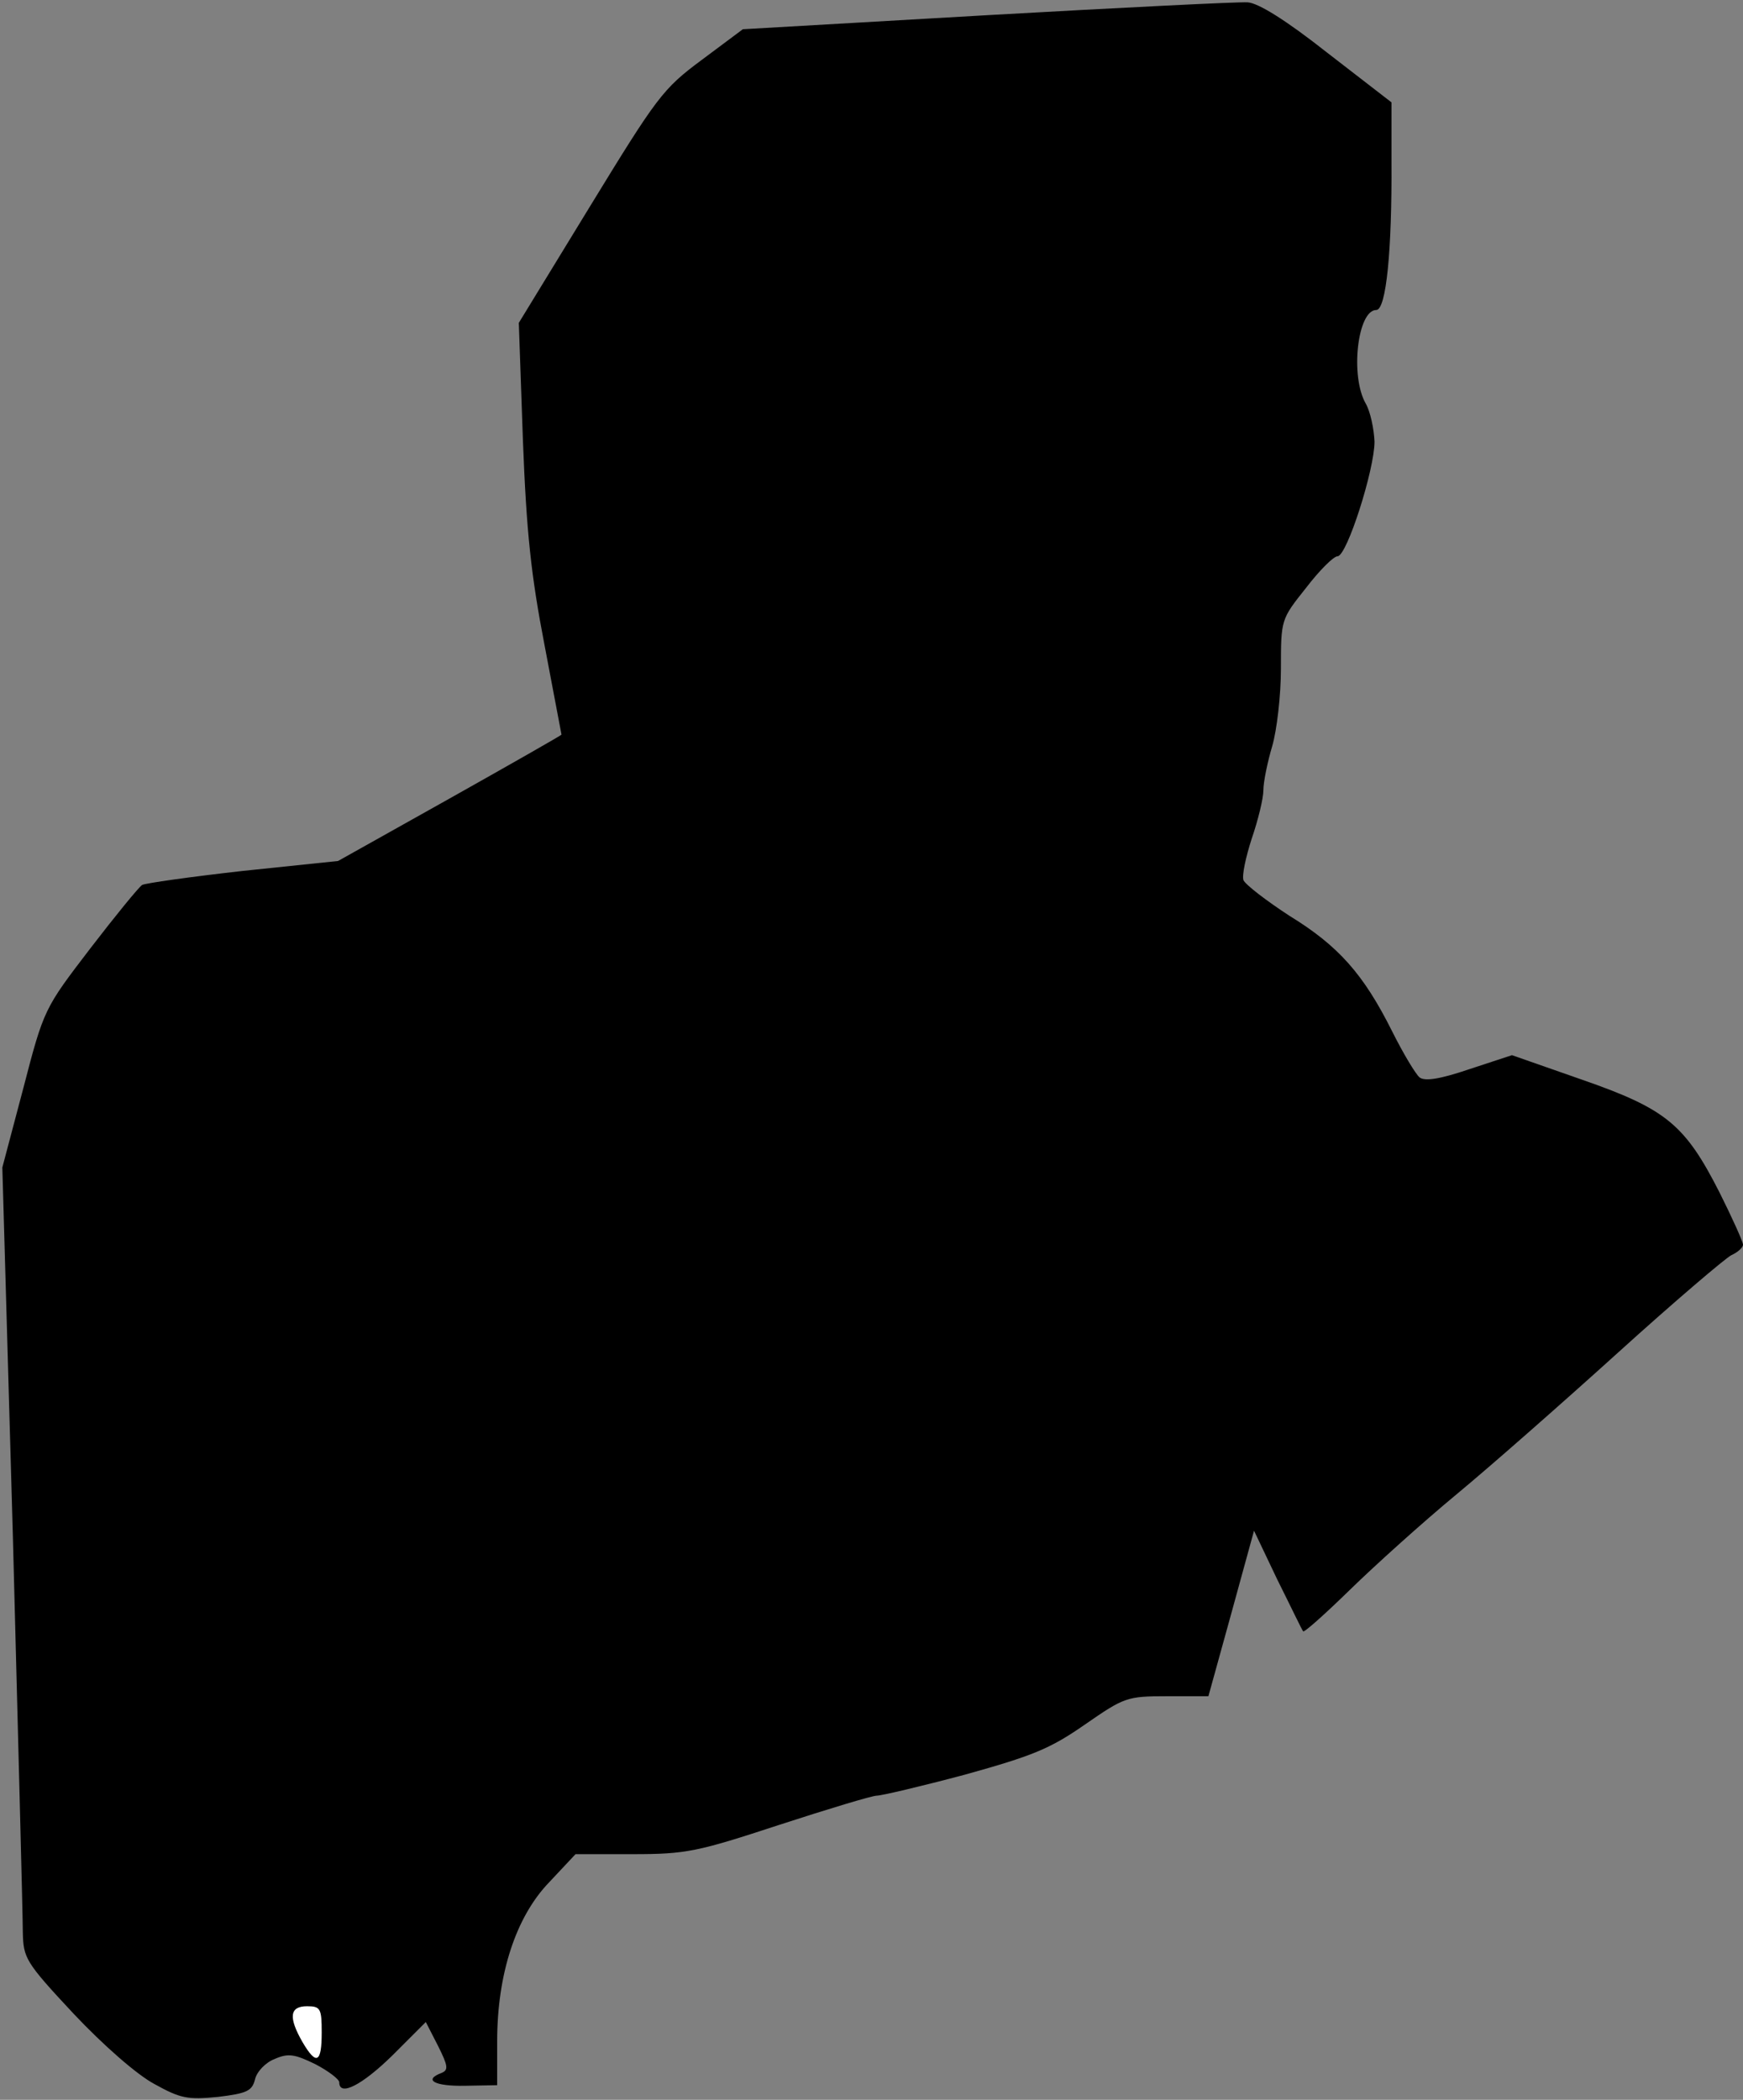 <?xml version="1.0" standalone="no"?>
<!DOCTYPE svg PUBLIC "-//W3C//DTD SVG 20010904//EN"
 "http://www.w3.org/TR/2001/REC-SVG-20010904/DTD/svg10.dtd">
<svg version="1.0" xmlns="http://www.w3.org/2000/svg"
 width="298pt" height="359pt" viewBox="0 0 298 359"
 preserveAspectRatio="xMidYMid meet">
<rect x="0" y="0" width="298" height="359" fill="#808080" stroke="none"/>
<g transform="translate(0,359) scale(0.1,-0.1)"
fill="#000000" stroke="none">
<path fill="#000000" stroke="none" d="M1687 3564 l-417 -24 -71 -53 c-66 -49
-76 -63 -191 -251 l-121 -198 7 -200 c6 -158 14 -232 37 -351 16 -84 29 -153
29 -153 0 -1 -86 -50 -191 -109 l-191 -107 -163 -17 c-89 -10 -167 -21 -172
-24 -6 -4 -46 -53 -89 -109 -78 -102 -79 -103 -114 -238 l-36 -136 18 -630 c9
-346 17 -650 17 -677 1 -45 4 -51 87 -140 51 -54 108 -104 138 -120 45 -25 57
-27 109 -22 49 6 58 10 63 30 3 13 18 29 34 35 23 10 34 8 69 -9 23 -12 41
-26 41 -31 0 -25 39 -5 91 46 l57 57 21 -41 c17 -34 18 -41 6 -46 -32 -12 -12
-23 40 -22 l55 1 0 75 c0 115 32 213 89 272 l45 48 98 0 c91 0 110 4 250 50
83 27 159 50 167 50 8 0 76 16 151 36 115 32 145 44 204 85 68 47 72 49 141
49 l71 0 39 141 39 142 40 -84 c23 -46 42 -86 44 -88 1 -3 37 29 80 71 42 41
124 115 182 163 58 48 183 158 278 244 95 86 182 160 192 165 11 5 20 13 20
18 0 5 -18 45 -40 89 -59 116 -91 143 -235 193 l-120 42 -73 -24 c-50 -17 -76
-21 -85 -14 -7 6 -28 41 -47 79 -49 98 -92 146 -175 197 -40 26 -75 53 -79 61
-3 8 4 40 14 71 11 32 20 69 20 83 0 14 7 48 15 75 8 27 15 87 15 133 0 84 0
84 43 138 23 30 47 54 54 54 16 1 63 148 63 196 -1 22 -7 51 -15 65 -27 47
-14 160 18 160 17 0 27 102 26 254 l0 101 -110 85 c-71 56 -118 85 -136 86
-16 1 -216 -9 -446 -22z"/>
<path fill="#ffffff" stroke="none" d="M550 115 c0 -52 -9 -57 -33 -16 -24 42
-22 61 8 61 23 0 25 -4 25 -45z"/>
</g>
</svg>
